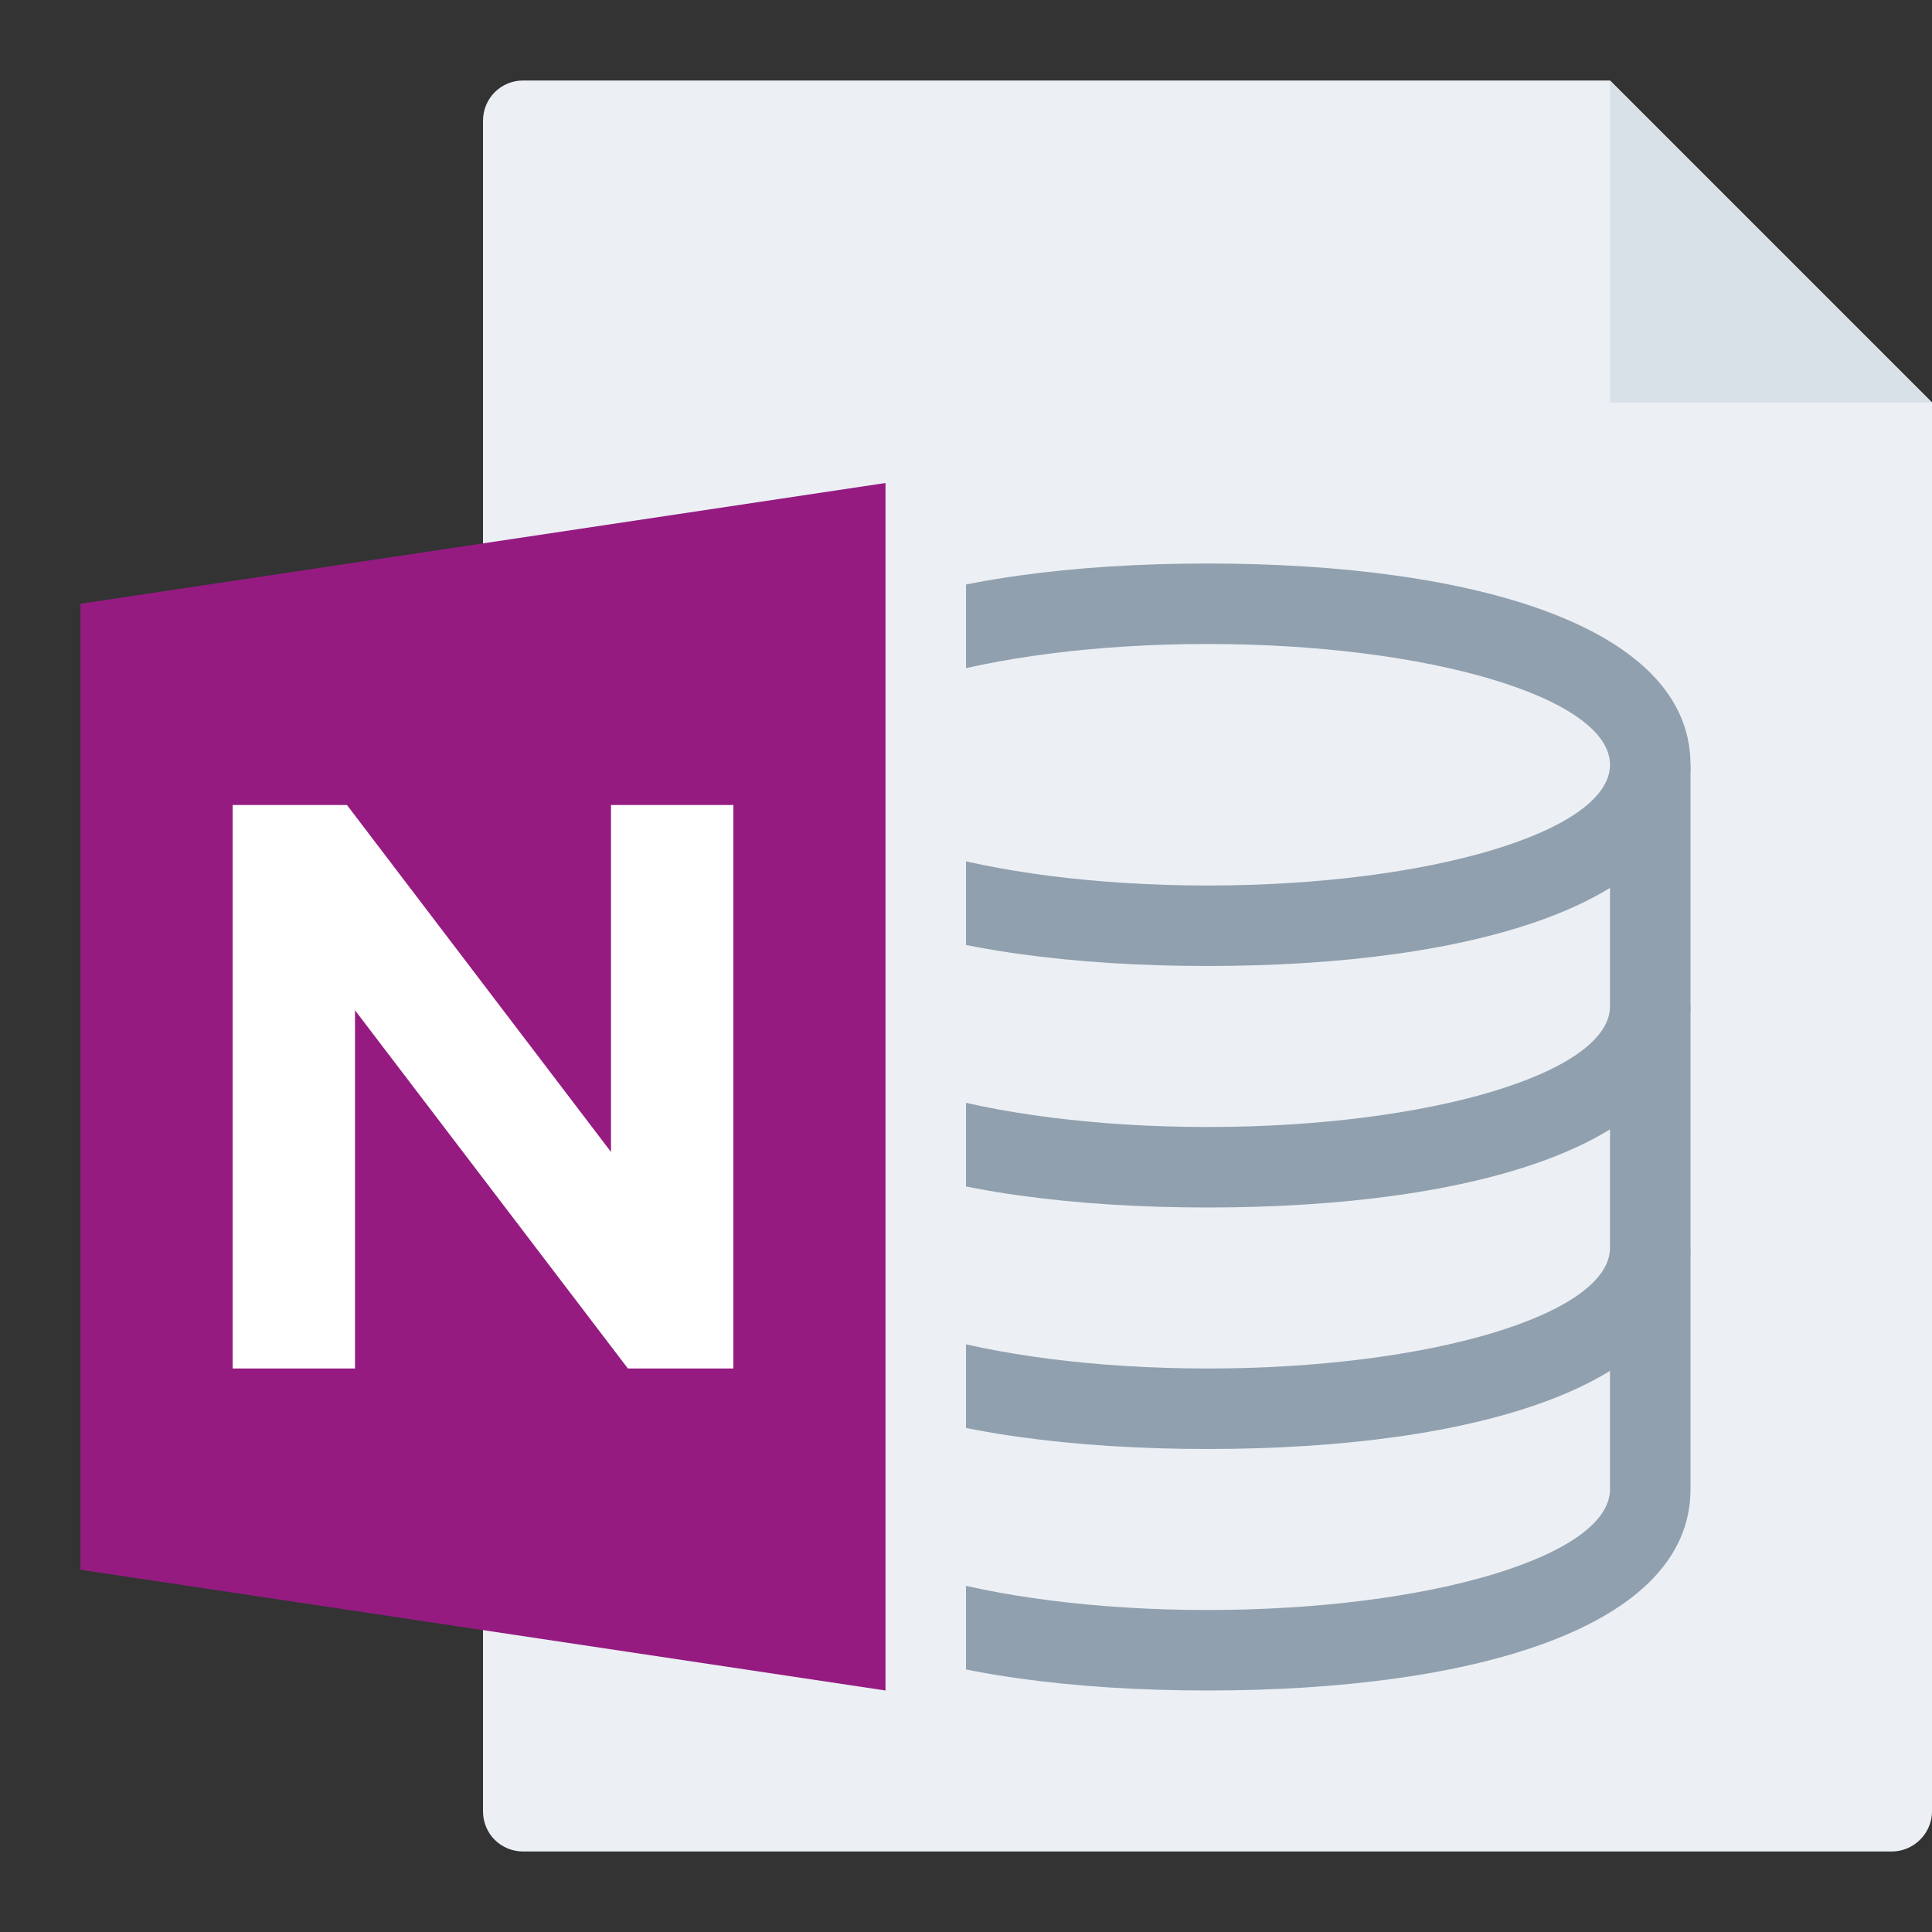 <svg width="24" height="24" viewBox="0 0 24 24" fill="none" xmlns="http://www.w3.org/2000/svg">
<rect x="0" y="0" width="24" height="24" fill="#333333" stroke="none"/>
<g id="m/mime_data_nws/mime_data_nws_24x24">
<g id="24/baseshape">
<g id="24/baseshape_2">
<path id="OutsideBorder" fill-rule="evenodd" clip-rule="evenodd" d="M24 22.5C24 22.776 23.772 23 23.5 23H6.5C6.224 23 6 22.782 6 22.499V1.501C6 1.224 6.22 1 6.498 1H20L24 5V22.5Z" fill="#ECF0F4"/>
</g>
<g id="Group">
<path id="Oval 2" d="M15 14.5C11.985 14.5 9.5 13.506 9.5 12C9.5 10.494 11.985 9.5 15 9.5C18.015 9.5 20.5 10.494 20.5 12C20.5 13.506 18.015 14.5 15 14.5Z" fill="#A7A5A6"/>
<path id="Path" d="M15 13.5C17.508 13.5 19.5 12.703 19.5 12C19.5 11.297 17.508 10.5 15 10.5C12.492 10.5 10.5 11.297 10.5 12C10.5 12.703 12.492 13.5 15 13.5Z" fill="white"/>
<path id="Combined Shape" fill-rule="evenodd" clip-rule="evenodd" d="M9 18.5V15.5H21V18.5C21 20.204 18.346 21 15 21C11.654 21 9 20.204 9 18.5Z" fill="#91A0AF"/>
<path id="Path_2" d="M10 18.5C10 19.328 12.239 20 15 20C17.761 20 20 19.328 20 18.5V16.5H10V18.5Z" fill="#ECF0F4"/>
<path id="Combined Shape_2" fill-rule="evenodd" clip-rule="evenodd" d="M9 15.5V12.5H21V15.5C21 17.204 18.346 18 15 18C11.654 18 9 17.204 9 15.5Z" fill="#91A0AF"/>
<path id="Path_3" d="M10 15.5C10 16.328 12.239 17 15 17C17.761 17 20 16.328 20 15.5V13.5H10V15.5Z" fill="#ECF0F4"/>
<path id="Combined Shape_3" fill-rule="evenodd" clip-rule="evenodd" d="M9 12.5V9.5H21V12.5C21 14.204 18.346 15 15 15C11.654 15 9 14.204 9 12.5Z" fill="#91A0AF"/>
<path id="Path_4" d="M10 12.5C10 13.328 12.239 14 15 14C17.761 14 20 13.328 20 12.5V10.5H10V12.5Z" fill="#ECF0F4"/>
<path id="Oval" fill-rule="evenodd" clip-rule="evenodd" d="M15 12C11.654 12 9 11.204 9 9.5C9 7.796 11.654 7 15 7C18.346 7 21 7.796 21 9.5C21 11.204 18.346 12 15 12Z" fill="#91A0AF"/>
<path id="Path_5" d="M15 11C17.761 11 20 10.328 20 9.5C20 8.672 17.761 8 15 8C12.239 8 10 8.672 10 9.5C10 10.328 12.239 11 15 11Z" fill="#ECF0F4"/>
</g>
</g>
<g id="24/corner">
<path id="InsideWhite" fill-rule="evenodd" clip-rule="evenodd" d="M20 1L24 5H20V1Z" fill="#D8E0E8"/>
</g>
<g id="24/chard/color/yellow">
<path id="Shape" d="M7 6V21L12 22V5L7 6Z" fill="#ECF0F4"/>
<path id="Chard" fill-rule="evenodd" clip-rule="evenodd" d="M11 6V21L1 19.5V7.5L11 6Z" fill="#951B81"/>
</g>
<g id="24/chard/letter/z">
<path id="N" fill-rule="evenodd" clip-rule="evenodd" d="M2.89 17V10H4.31L7.59 14.31V10H9.11V17H7.8L4.41 12.55V17H2.89Z" fill="white"/>
</g>
</g>
</svg>
